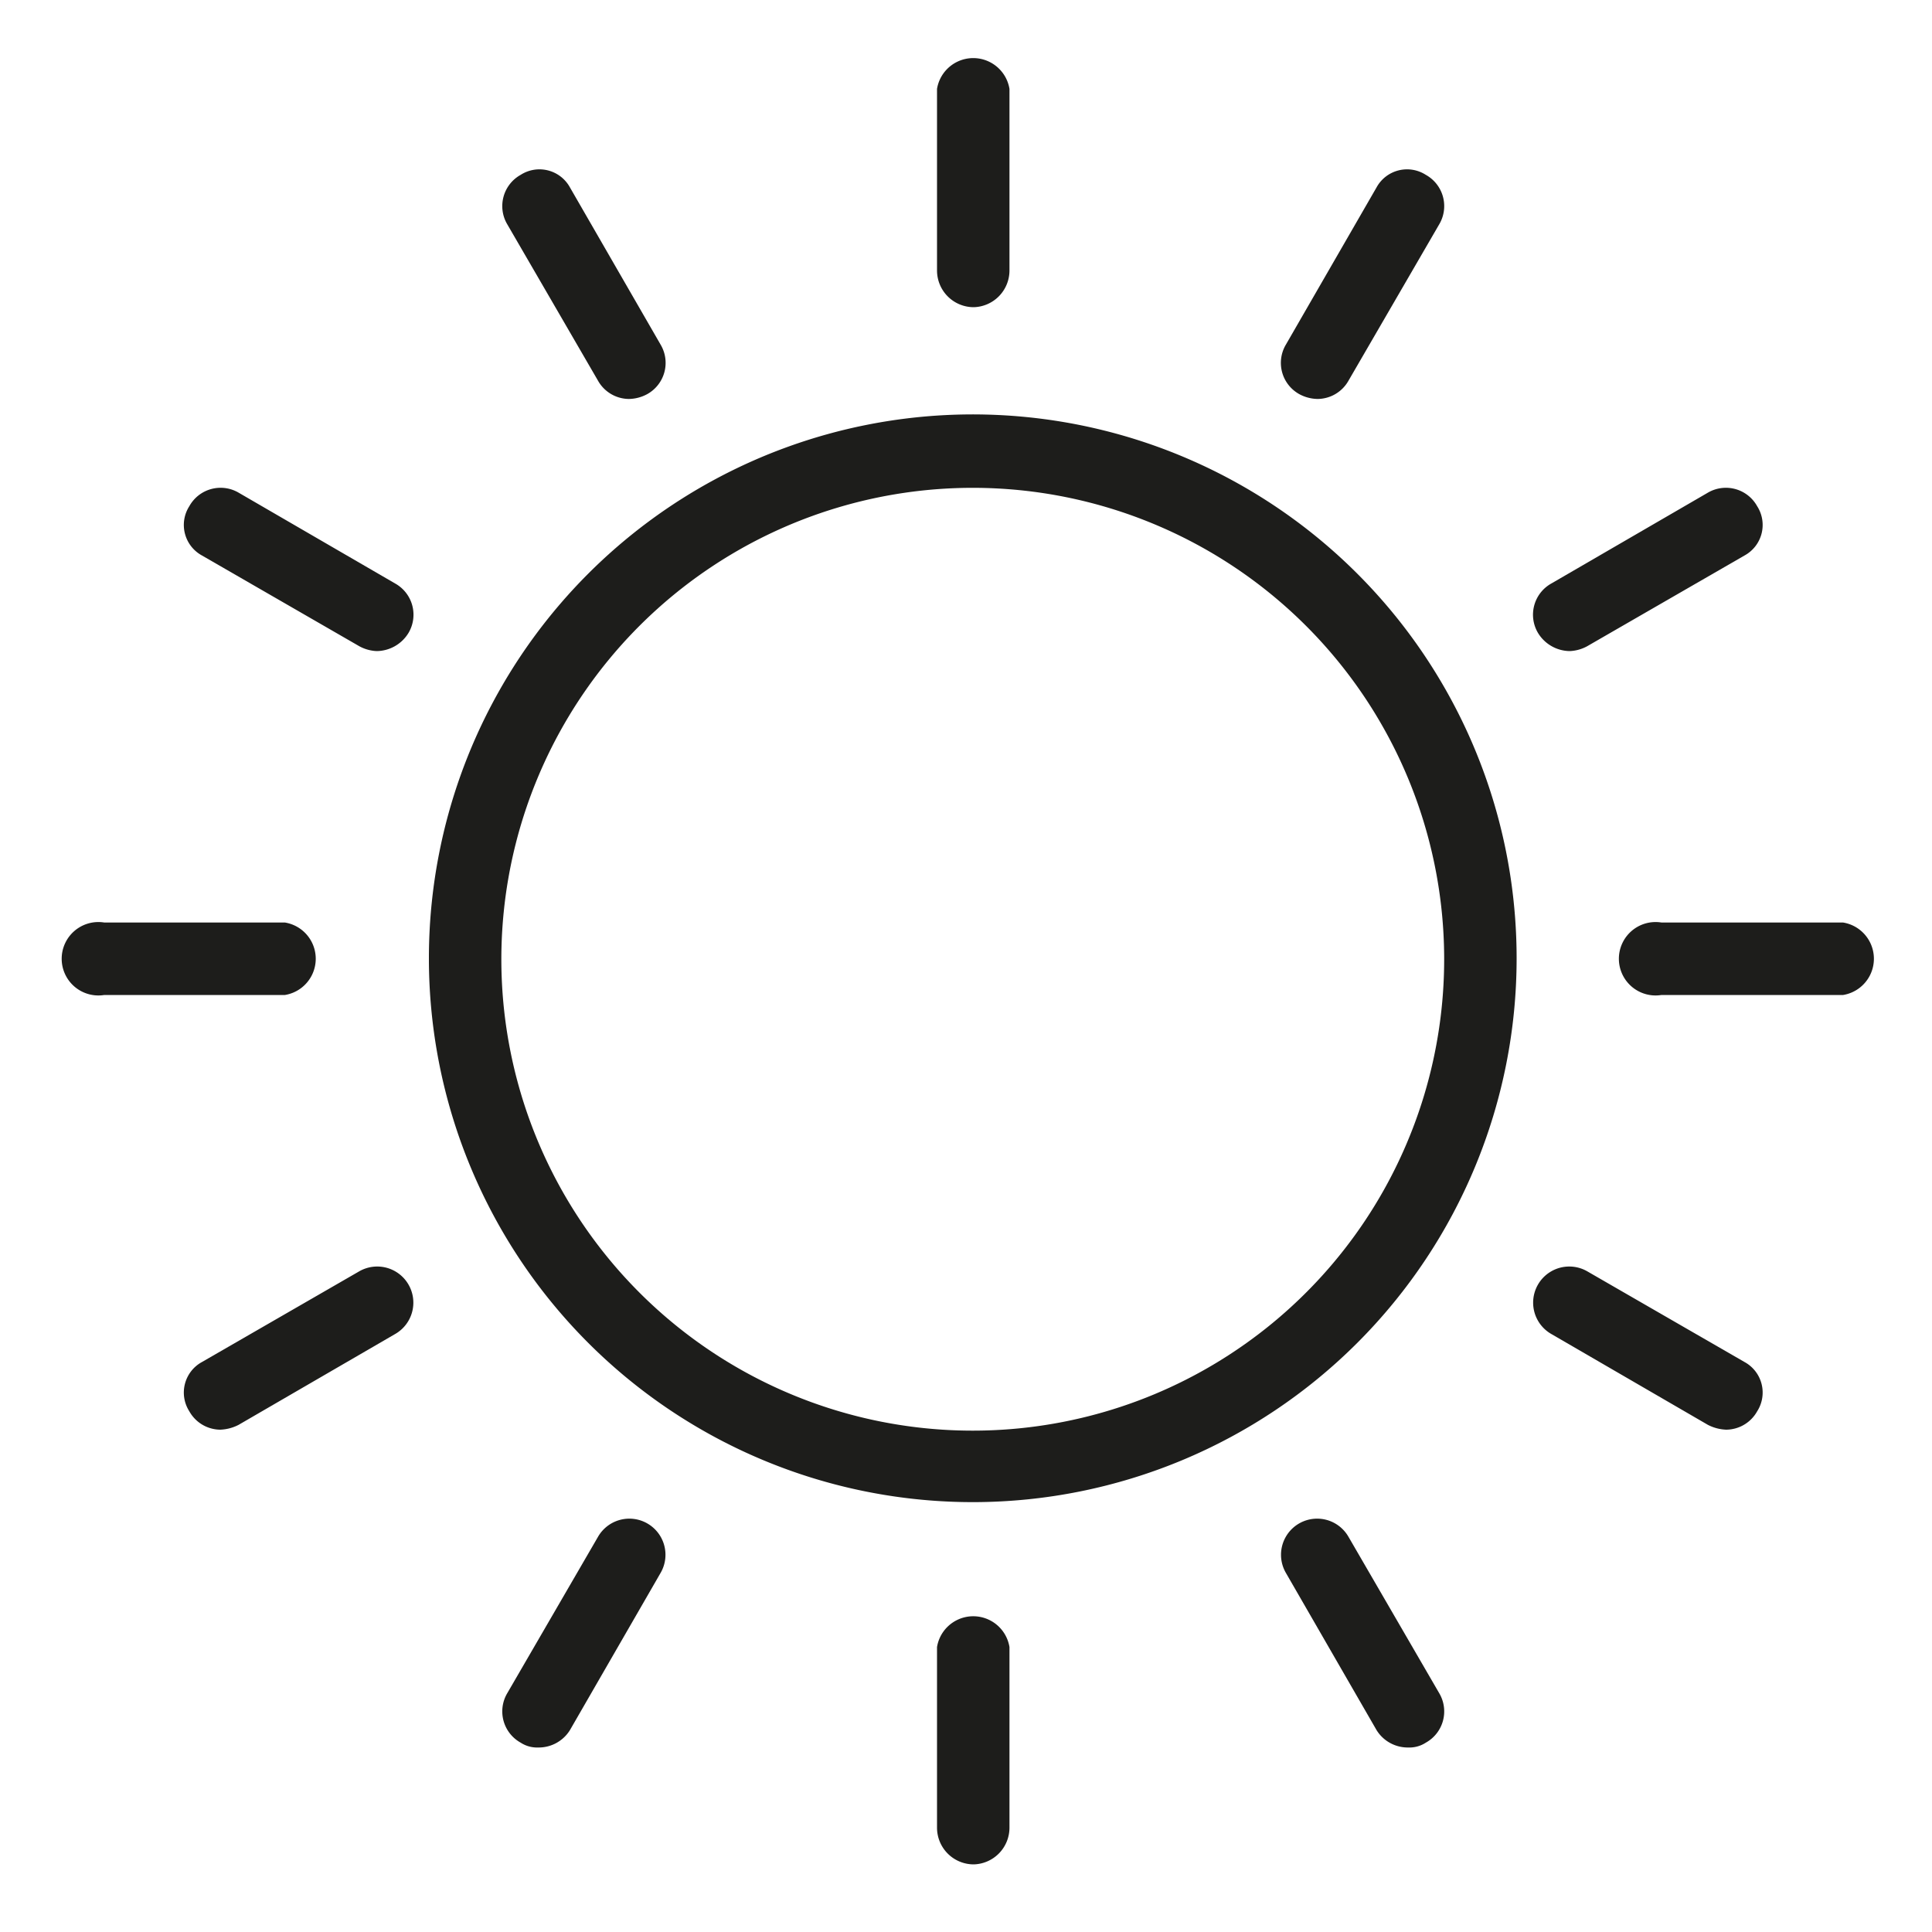 <svg id="Layer_1" data-name="Layer 1" xmlns="http://www.w3.org/2000/svg" viewBox="0 0 200 200"><defs><style>.cls-1{fill:#1d1d1b;}</style></defs><title>0</title><path class="cls-1" d="M100.8,155.5A56.3,56.3,0,1,1,157,99.2,56.3,56.3,0,0,1,100.8,155.5Zm0-105a48.8,48.8,0,1,0,48.7,48.7A48.8,48.8,0,0,0,100.8,50.5Z"/><path class="cls-1" d="M190.8,103H172a3.8,3.8,0,1,1,0-7.5h18.8a3.8,3.8,0,0,1,0,7.5Z"/><path class="cls-1" d="M29.5,103H10.8a3.8,3.8,0,1,1,0-7.5H29.5a3.8,3.8,0,0,1,0,7.5Z"/><path class="cls-1" d="M100.8,31.8A3.8,3.8,0,0,1,97,28V9.2a3.8,3.8,0,0,1,7.5,0V28A3.8,3.8,0,0,1,100.8,31.8Z"/><path class="cls-1" d="M100.8,193a3.8,3.8,0,0,1-3.8-3.8V170.5a3.8,3.8,0,0,1,7.5,0v18.7A3.8,3.8,0,0,1,100.8,193Z"/><path class="cls-1" d="M162.5,67.4a3.9,3.9,0,0,1-3.3-1.9,3.7,3.7,0,0,1,1.4-5.1L176.8,51a3.7,3.7,0,0,1,5.1,1.4,3.6,3.6,0,0,1-1.3,5.1l-16.3,9.4A4.1,4.1,0,0,1,162.5,67.4Z"/><path class="cls-1" d="M22.8,148a3.7,3.7,0,0,1-3.2-1.9,3.6,3.6,0,0,1,1.3-5.1l16.3-9.4a3.7,3.7,0,0,1,3.7,6.5l-16.2,9.4A4.5,4.5,0,0,1,22.8,148Z"/><path class="cls-1" d="M65.1,41.3a3.7,3.7,0,0,1-3.2-1.9L52.5,23.2a3.7,3.7,0,0,1,1.4-5.1A3.6,3.6,0,0,1,59,19.4l9.4,16.3A3.7,3.7,0,0,1,67,40.8,4.1,4.1,0,0,1,65.1,41.3Z"/><path class="cls-1" d="M145.8,180.9a3.8,3.8,0,0,1-3.3-1.8l-9.4-16.3a3.7,3.7,0,0,1,6.5-3.7l9.4,16.2a3.7,3.7,0,0,1-1.4,5.1A3.1,3.1,0,0,1,145.8,180.9Z"/><path class="cls-1" d="M136.4,41.3a4.1,4.1,0,0,1-1.9-.5,3.7,3.7,0,0,1-1.4-5.1l9.4-16.3a3.6,3.6,0,0,1,5.1-1.3,3.7,3.7,0,0,1,1.4,5.1l-9.4,16.2A3.7,3.7,0,0,1,136.4,41.3Z"/><path class="cls-1" d="M55.7,180.9a3.1,3.1,0,0,1-1.8-.5,3.7,3.7,0,0,1-1.4-5.1l9.4-16.2a3.7,3.7,0,1,1,6.5,3.7L59,179.1A3.8,3.8,0,0,1,55.7,180.9Z"/><path class="cls-1" d="M39,67.4a4.1,4.1,0,0,1-1.8-.5L20.9,57.5a3.6,3.6,0,0,1-1.3-5.1A3.7,3.7,0,0,1,24.7,51l16.2,9.4a3.7,3.7,0,0,1,1.4,5.1A3.9,3.9,0,0,1,39,67.4Z"/><path class="cls-1" d="M178.7,148a4.5,4.5,0,0,1-1.9-.5l-16.2-9.4a3.7,3.7,0,1,1,3.7-6.5l16.3,9.4a3.6,3.6,0,0,1,1.3,5.1A3.7,3.7,0,0,1,178.7,148Z"/></svg>